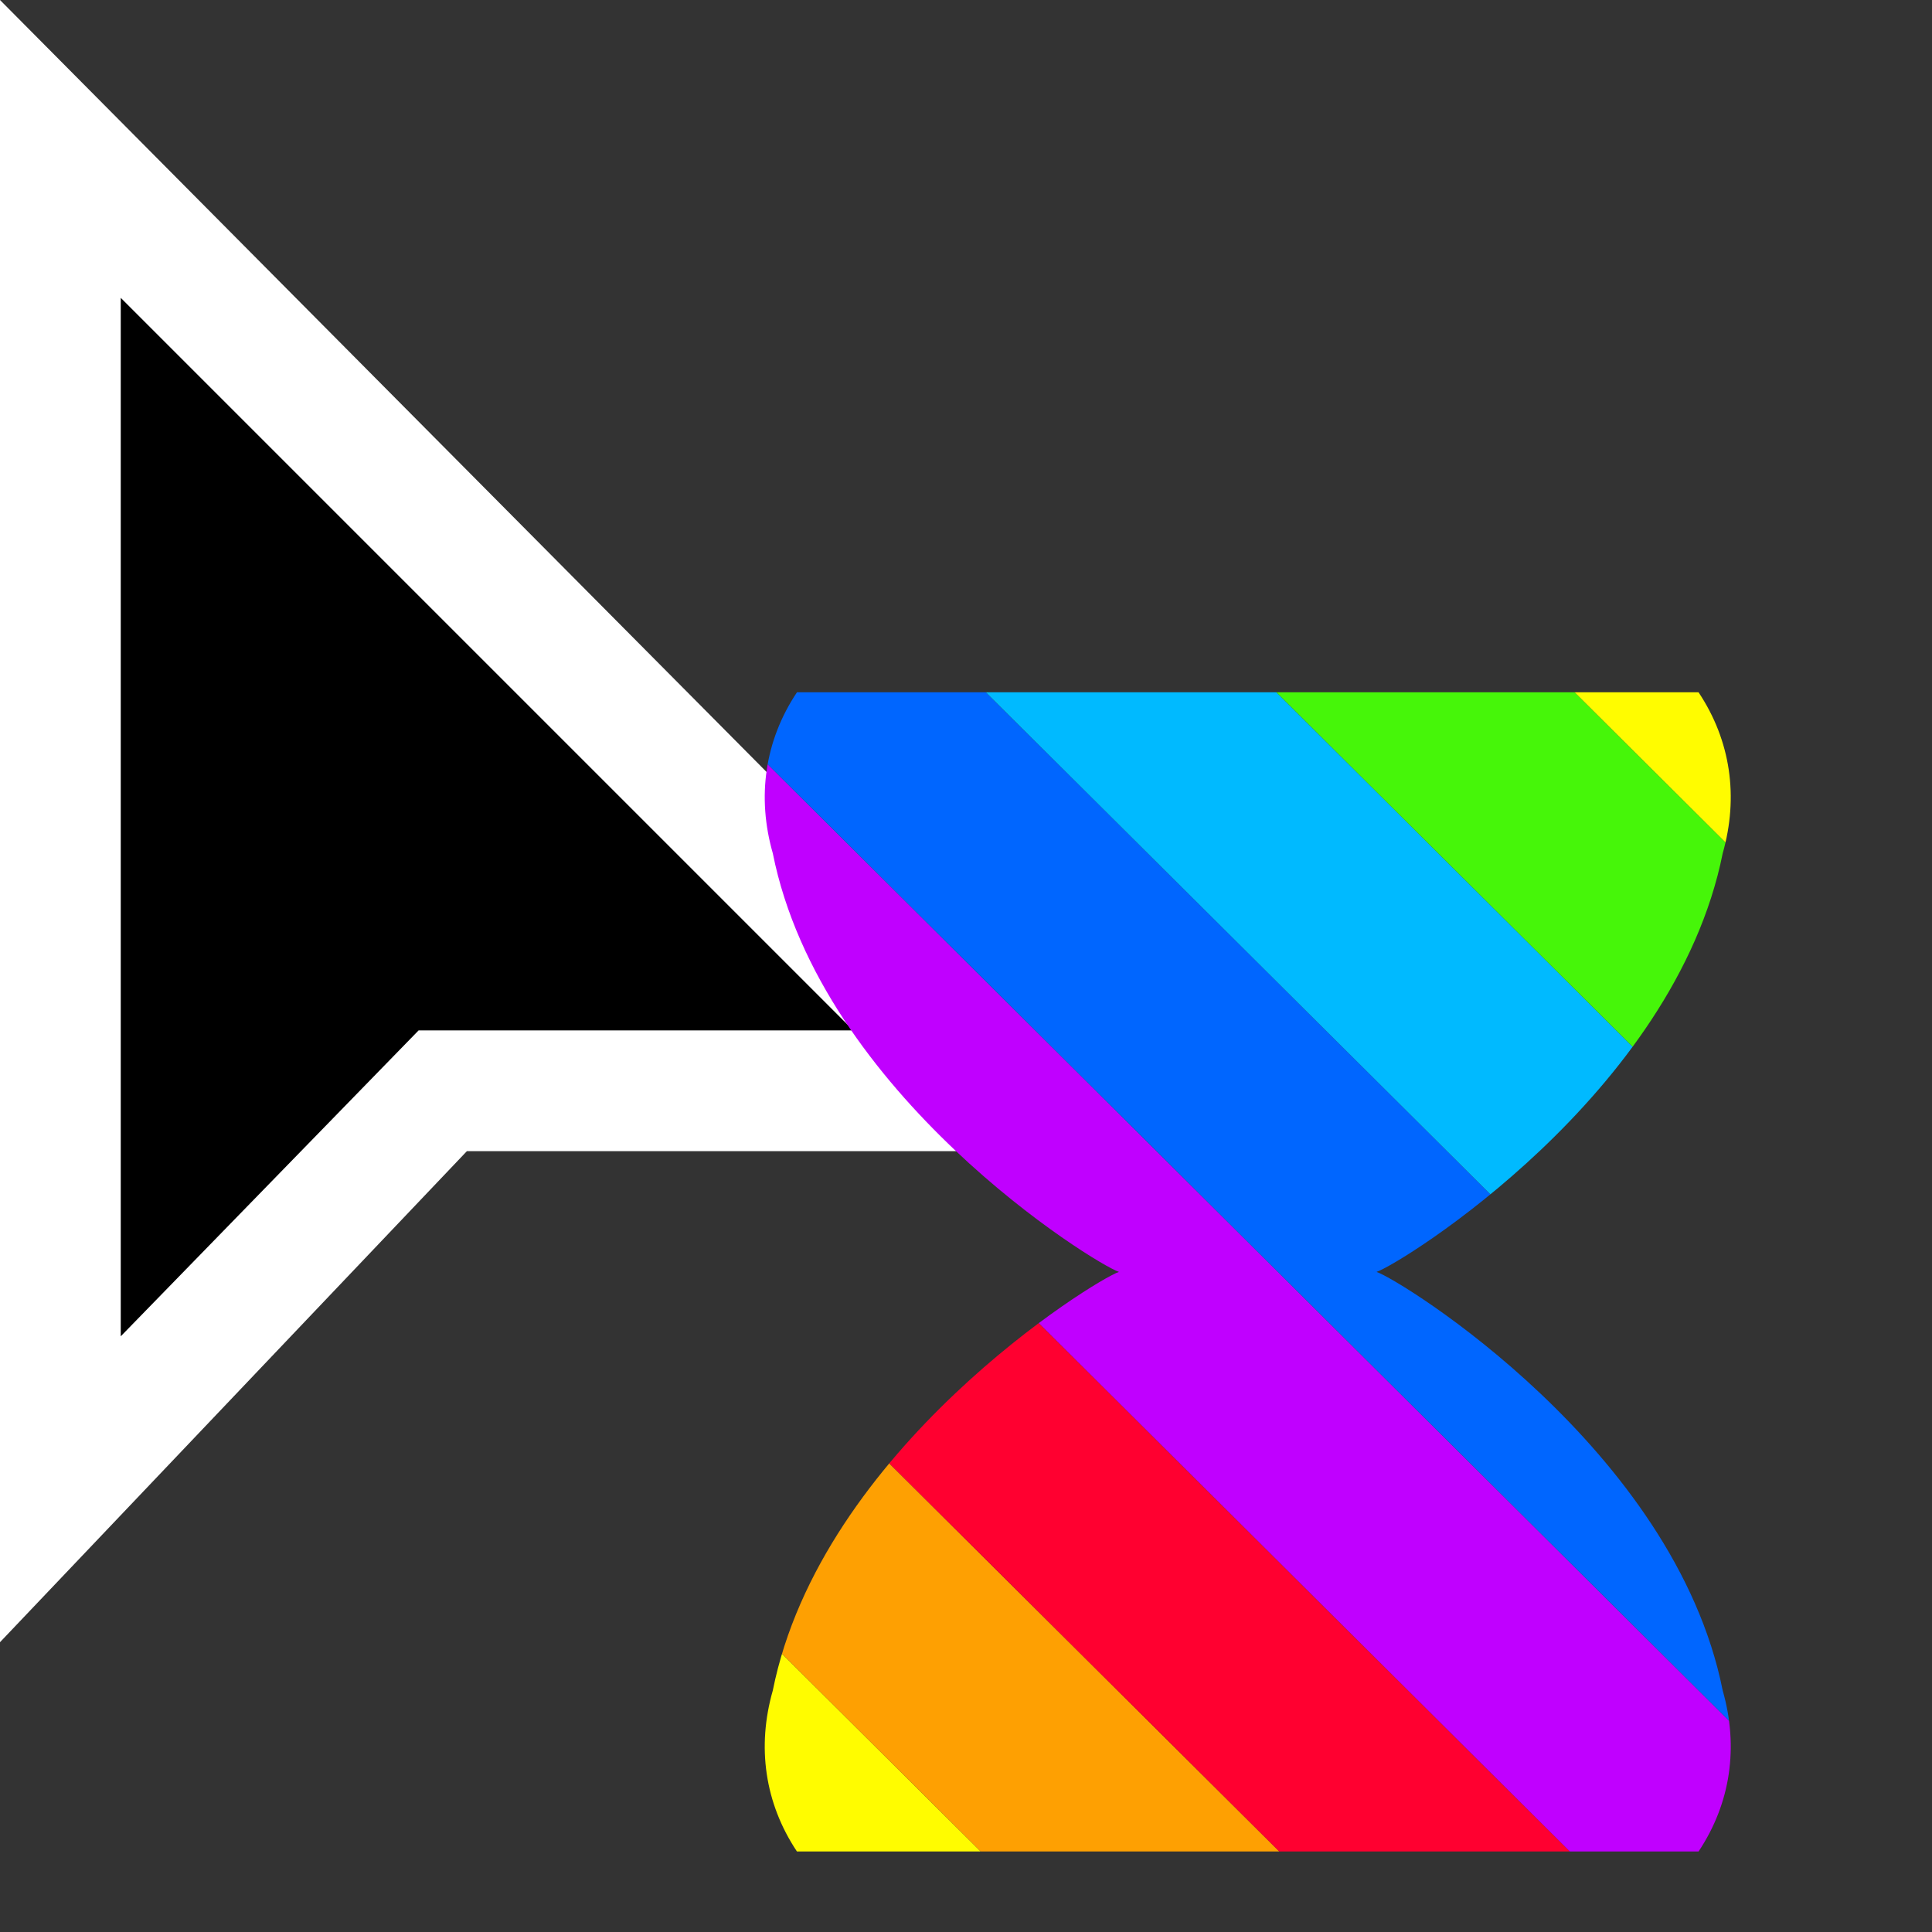 <?xml version="1.0" encoding="utf-8"?>
<!-- Generator: Adobe Illustrator 24.0.2, SVG Export Plug-In . SVG Version: 6.00 Build 0)  -->
<svg version="1.1" id="Layer_1" xmlns="http://www.w3.org/2000/svg" xmlns:xlink="http://www.w3.org/1999/xlink" x="0px" y="0px"
	 viewBox="0 0 24 24" style="enable-background:new 0 0 24 24;" xml:space="preserve">
<rect x="0" y="0" width="24" height="24" fill="#333333" stroke="none"/>
<style type="text/css">
	.st0{fill:#FFFFFF;}
	.st1{clip-path:url(#SVGID_2_);}
	.st2{clip-path:url(#SVGID_4_);}
	.st3{fill:#C000FF;}
	.st4{fill:#0066FF;}
	.st5{fill:#00BAFF;}
	.st6{fill:#46F609;}
	.st7{fill:#FFFC00;}
	.st8{fill:#FEA002;}
	.st9{fill:#FF0030;}
</style>
<title>progress</title>
<g>
	<polygon points="0.8,18.5 0.8,1.9 12.4,13.6 5.5,13.6 	"/>
	<path class="st0" d="M0,20.4V0l14.2,14.3H5.8L0,20.4z M1.5,3.7v12.9l3.7-3.8h5.4L1.5,3.7z"/>
	<g>
		<defs>
			<path id="SVGID_1_" d="M21.1,8.6c0.4,0.6,0.5,1.3,0.3,2c-0.6,3-4,5.1-4.3,5.2c0.3,0.1,3.7,2.2,4.3,5.2c0.2,0.7,0.1,1.4-0.3,2H9.9
				c-0.4-0.6-0.5-1.3-0.3-2c0.6-3,4-5.1,4.3-5.2c-0.3-0.1-3.7-2.2-4.3-5.2c-0.2-0.7-0.1-1.4,0.3-2H21.1"/>
		</defs>
		<clipPath id="SVGID_2_">
			<use xlink:href="#SVGID_1_"  style="overflow:visible;"/>
		</clipPath>
		<g class="st1">
			<g>
				<defs>
					<rect id="SVGID_3_" x="1.9" y="3.8" width="86.1" height="24"/>
				</defs>
				<clipPath id="SVGID_4_">
					<use xlink:href="#SVGID_3_"  style="overflow:visible;"/>
				</clipPath>
				<g class="st2">
					<polygon class="st3" points="306.7,330.5 304.8,332.3 -13.4,15.6 -11.6,13.8 					"/>
					<polygon class="st4" points="308.5,328.6 306.7,330.5 -11.6,13.8 -9.8,12 					"/>
					<polygon class="st5" points="310.3,326.8 308.5,328.6 -9.8,12 -8,10.2 					"/>
					<polygon class="st6" points="312.1,325 310.3,326.8 -8,10.2 -6.2,8.4 					"/>
					<polygon class="st7" points="313.9,323.2 312.1,325 -6.2,8.4 -4.4,6.5 					"/>
					<polygon class="st8" points="315.8,321.4 313.9,323.2 -4.4,6.5 -2.5,4.7 					"/>
					<polygon class="st9" points="317.6,319.6 315.8,321.4 -2.5,4.7 -0.7,2.9 					"/>
					<polygon class="st3" points="319.4,317.8 317.6,319.6 -0.7,2.9 1.1,1.1 					"/>
					<polygon class="st4" points="321.2,316 319.4,317.8 1.1,1.1 2.9,-0.7 					"/>
					<polygon class="st5" points="323,314.2 321.2,316 2.9,-0.7 4.7,-2.5 					"/>
					<polygon class="st6" points="324.8,312.4 323,314.2 4.7,-2.5 6.6,-4.3 					"/>
					<polygon class="st7" points="326.7,310.6 324.8,312.4 6.6,-4.3 8.4,-6.1 					"/>
					<polygon class="st8" points="328.5,308.7 326.7,310.6 8.4,-6.1 10.2,-7.9 					"/>
					<polygon class="st9" points="330.3,306.9 328.5,308.7 10.2,-7.9 12,-9.7 					"/>
					<polygon class="st3" points="332.1,305.1 330.3,306.9 12,-9.7 13.8,-11.5 					"/>
					<polygon class="st4" points="333.9,303.3 332.1,305.1 13.8,-11.5 15.7,-13.4 					"/>
					<polygon class="st5" points="335.8,301.5 333.9,303.3 15.7,-13.4 17.5,-15.2 					"/>
					<polygon class="st6" points="337.6,299.7 335.8,301.5 17.5,-15.2 19.3,-17 					"/>
					<polygon class="st7" points="339.4,297.9 337.6,299.7 19.3,-17 21.1,-18.8 					"/>
					<polygon class="st8" points="341.2,296.1 339.4,297.9 21.1,-18.8 22.9,-20.6 					"/>
					<polygon class="st9" points="343,294.3 341.2,296.1 22.9,-20.6 24.7,-22.4 					"/>
				</g>
			</g>
		</g>
	</g>
</g>
</svg>
